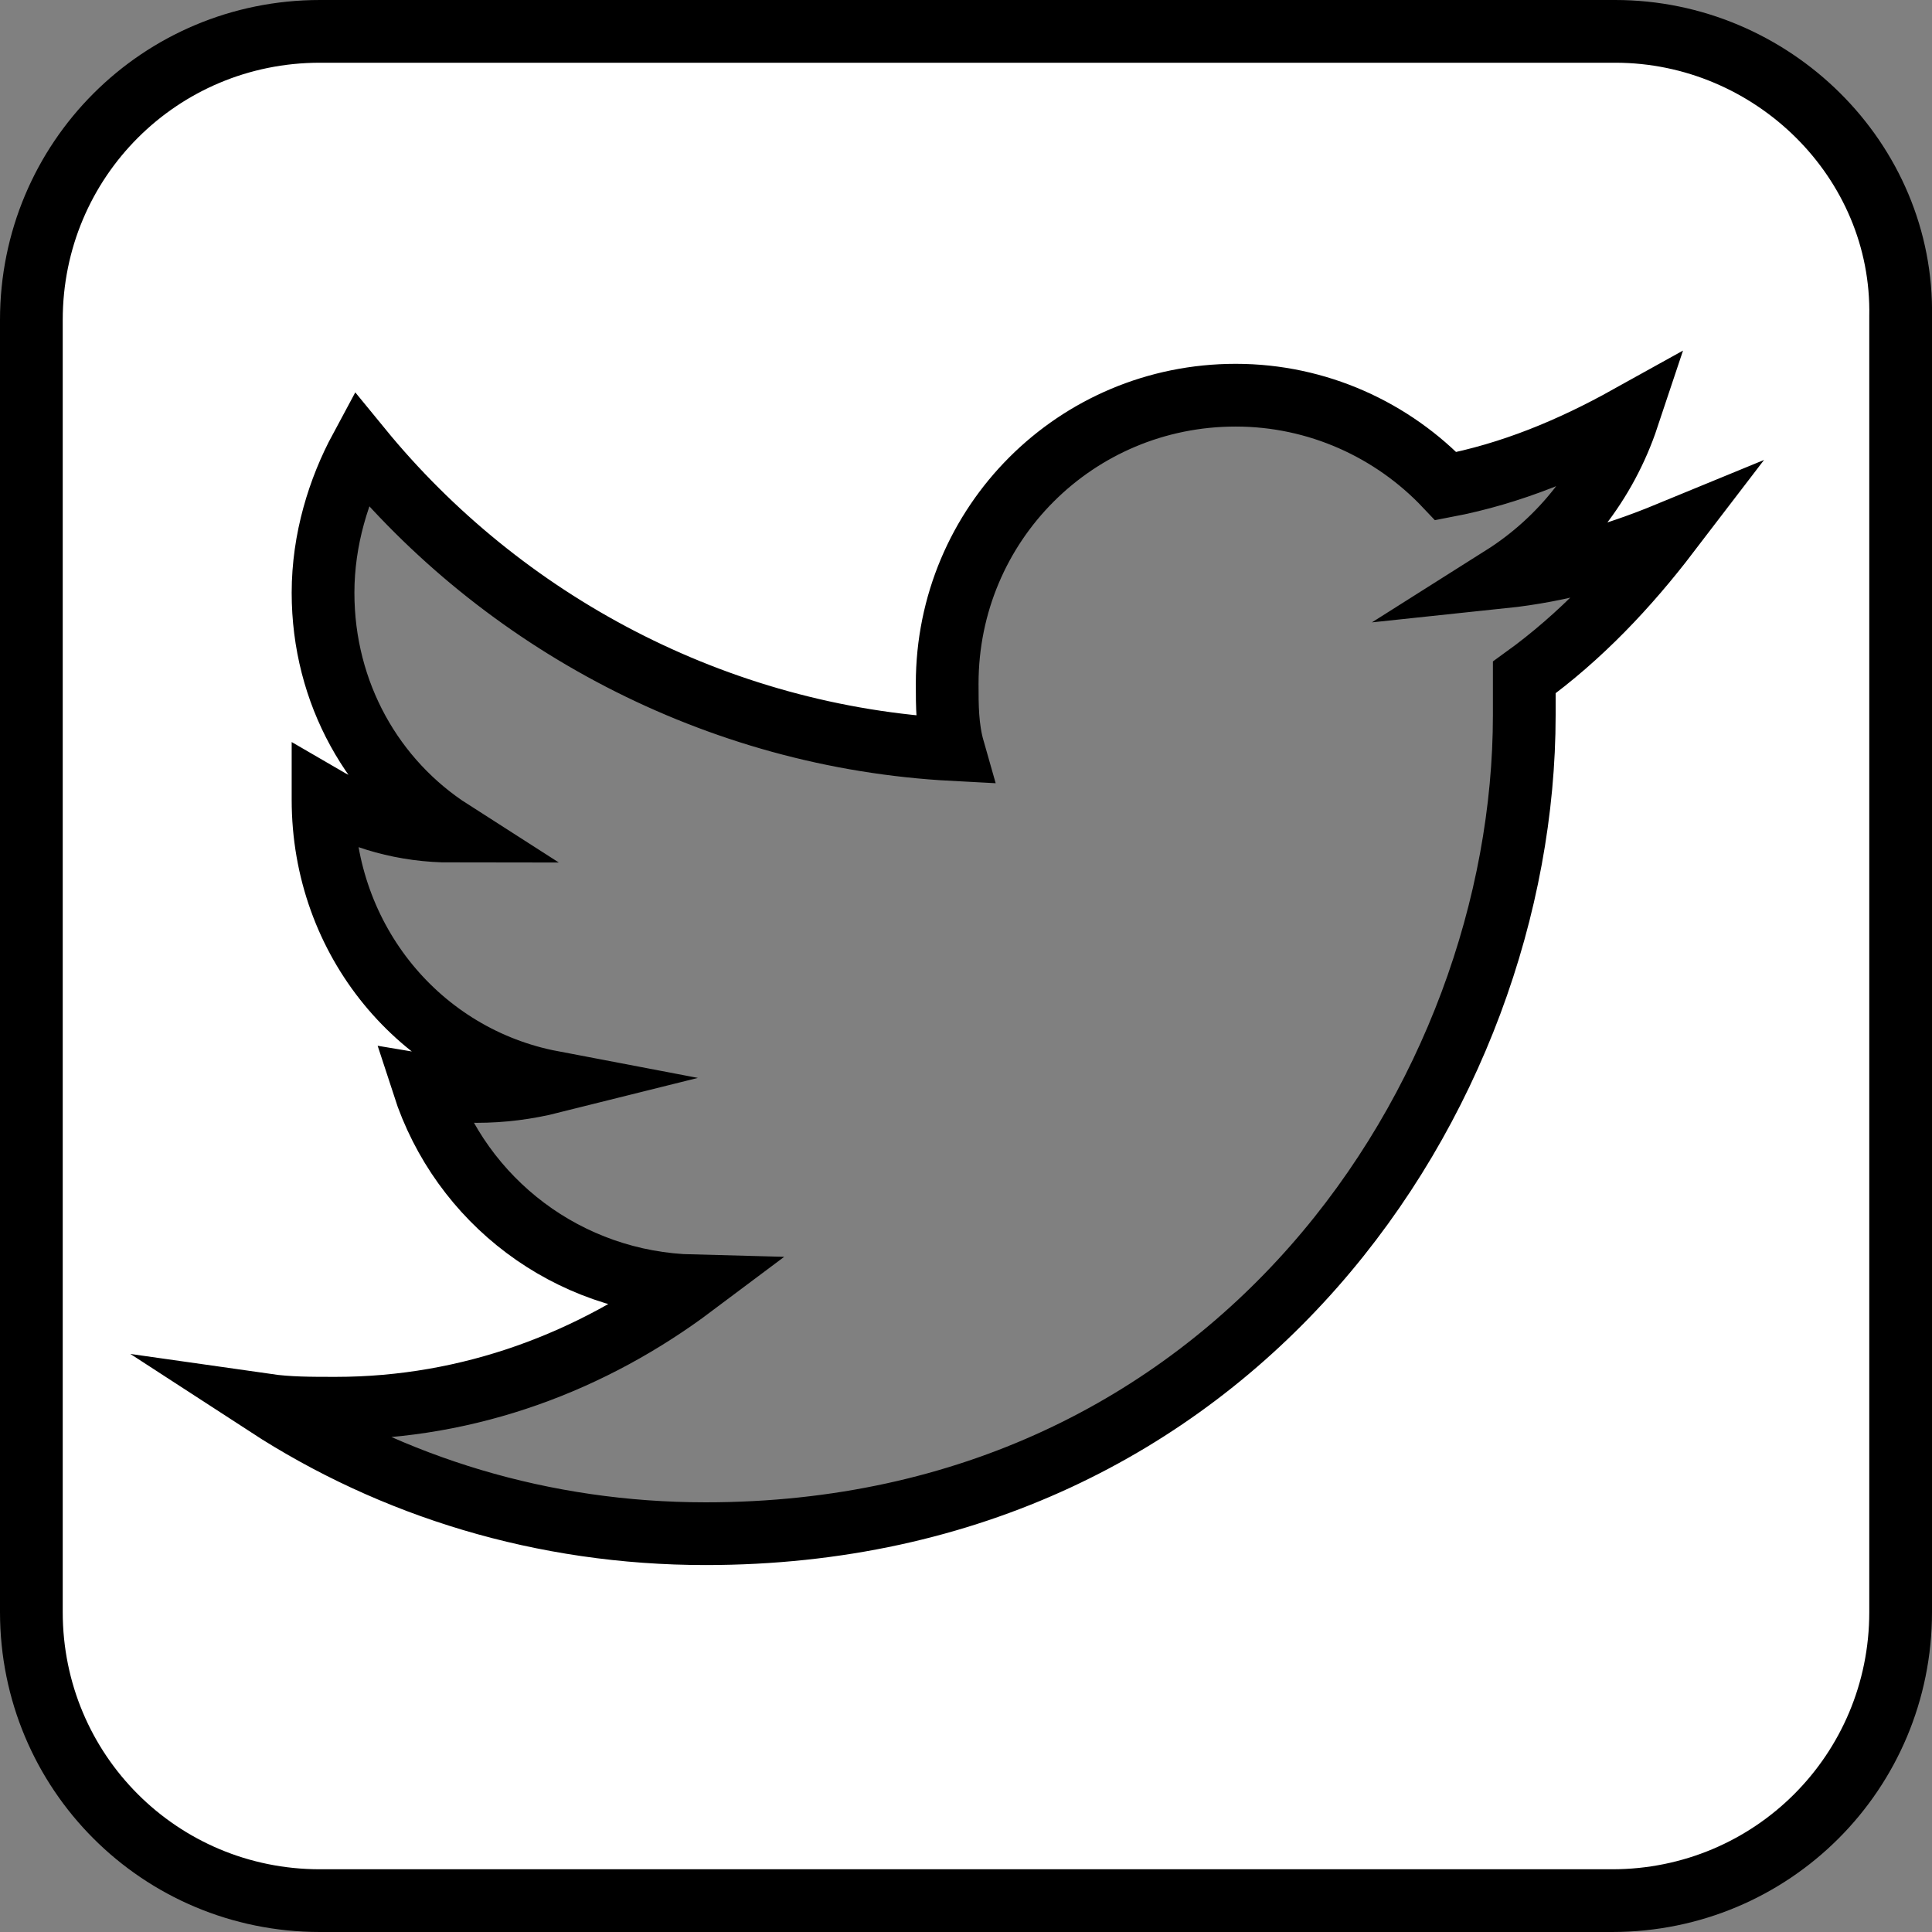 <svg version="1.1" xmlns="http://www.w3.org/2000/svg" xmlns:xlink="http://www.w3.org/1999/xlink" x="0px" y="0px" viewBox="24.1 21.8 61.6 61.6" enable-background="new 24.1 21.8 61.6 61.6" xml:space="preserve"><rect x="24.1" y="21.8" width="61.6" height="61.6" fill="#808080" stroke="none"/><path id="t" fill-rule="evenodd" clip-rule="evenodd" fill="#FFFFFF" stroke="#000000" stroke-width="2" stroke-miterlimit="10" d=" M75.6,22.8H34.3c-5.1,0-9.2,4.1-9.2,9.2v41.2c0,5.1,4.1,9.2,9.2,9.2h41.2c5.1,0,9.2-4.1,9.2-9.2V31.9 C84.8,26.9,80.6,22.8,75.6,22.8z M72.7,43.4c0,0.4,0,0.8,0,1.2c0,12.1-9.2,26.1-26.1,26.1c-5.2,0-10-1.5-14-4.1 c0.7,0.1,1.4,0.1,2.2,0.1c4.3,0,8.2-1.5,11.4-3.9c-4-0.1-7.4-2.7-8.6-6.4c0.6,0.1,1.1,0.2,1.7,0.2c0.8,0,1.6-0.1,2.4-0.3 c-4.2-0.8-7.3-4.5-7.3-9c0,0,0-0.1,0-0.1c1.2,0.7,2.6,1.1,4.1,1.1c-2.5-1.6-4.1-4.4-4.1-7.6c0-1.7,0.5-3.3,1.2-4.6 c4.5,5.5,11.3,9.2,18.9,9.6c-0.2-0.7-0.2-1.4-0.2-2.1c0-5.1,4.1-9.2,9.2-9.2c2.6,0,5,1.1,6.7,2.9c2.1-0.4,4-1.2,5.8-2.2 c-0.7,2.1-2.1,3.9-4,5.1c1.9-0.2,3.6-0.7,5.3-1.4C76,40.5,74.5,42.1,72.7,43.4z"/></svg>
